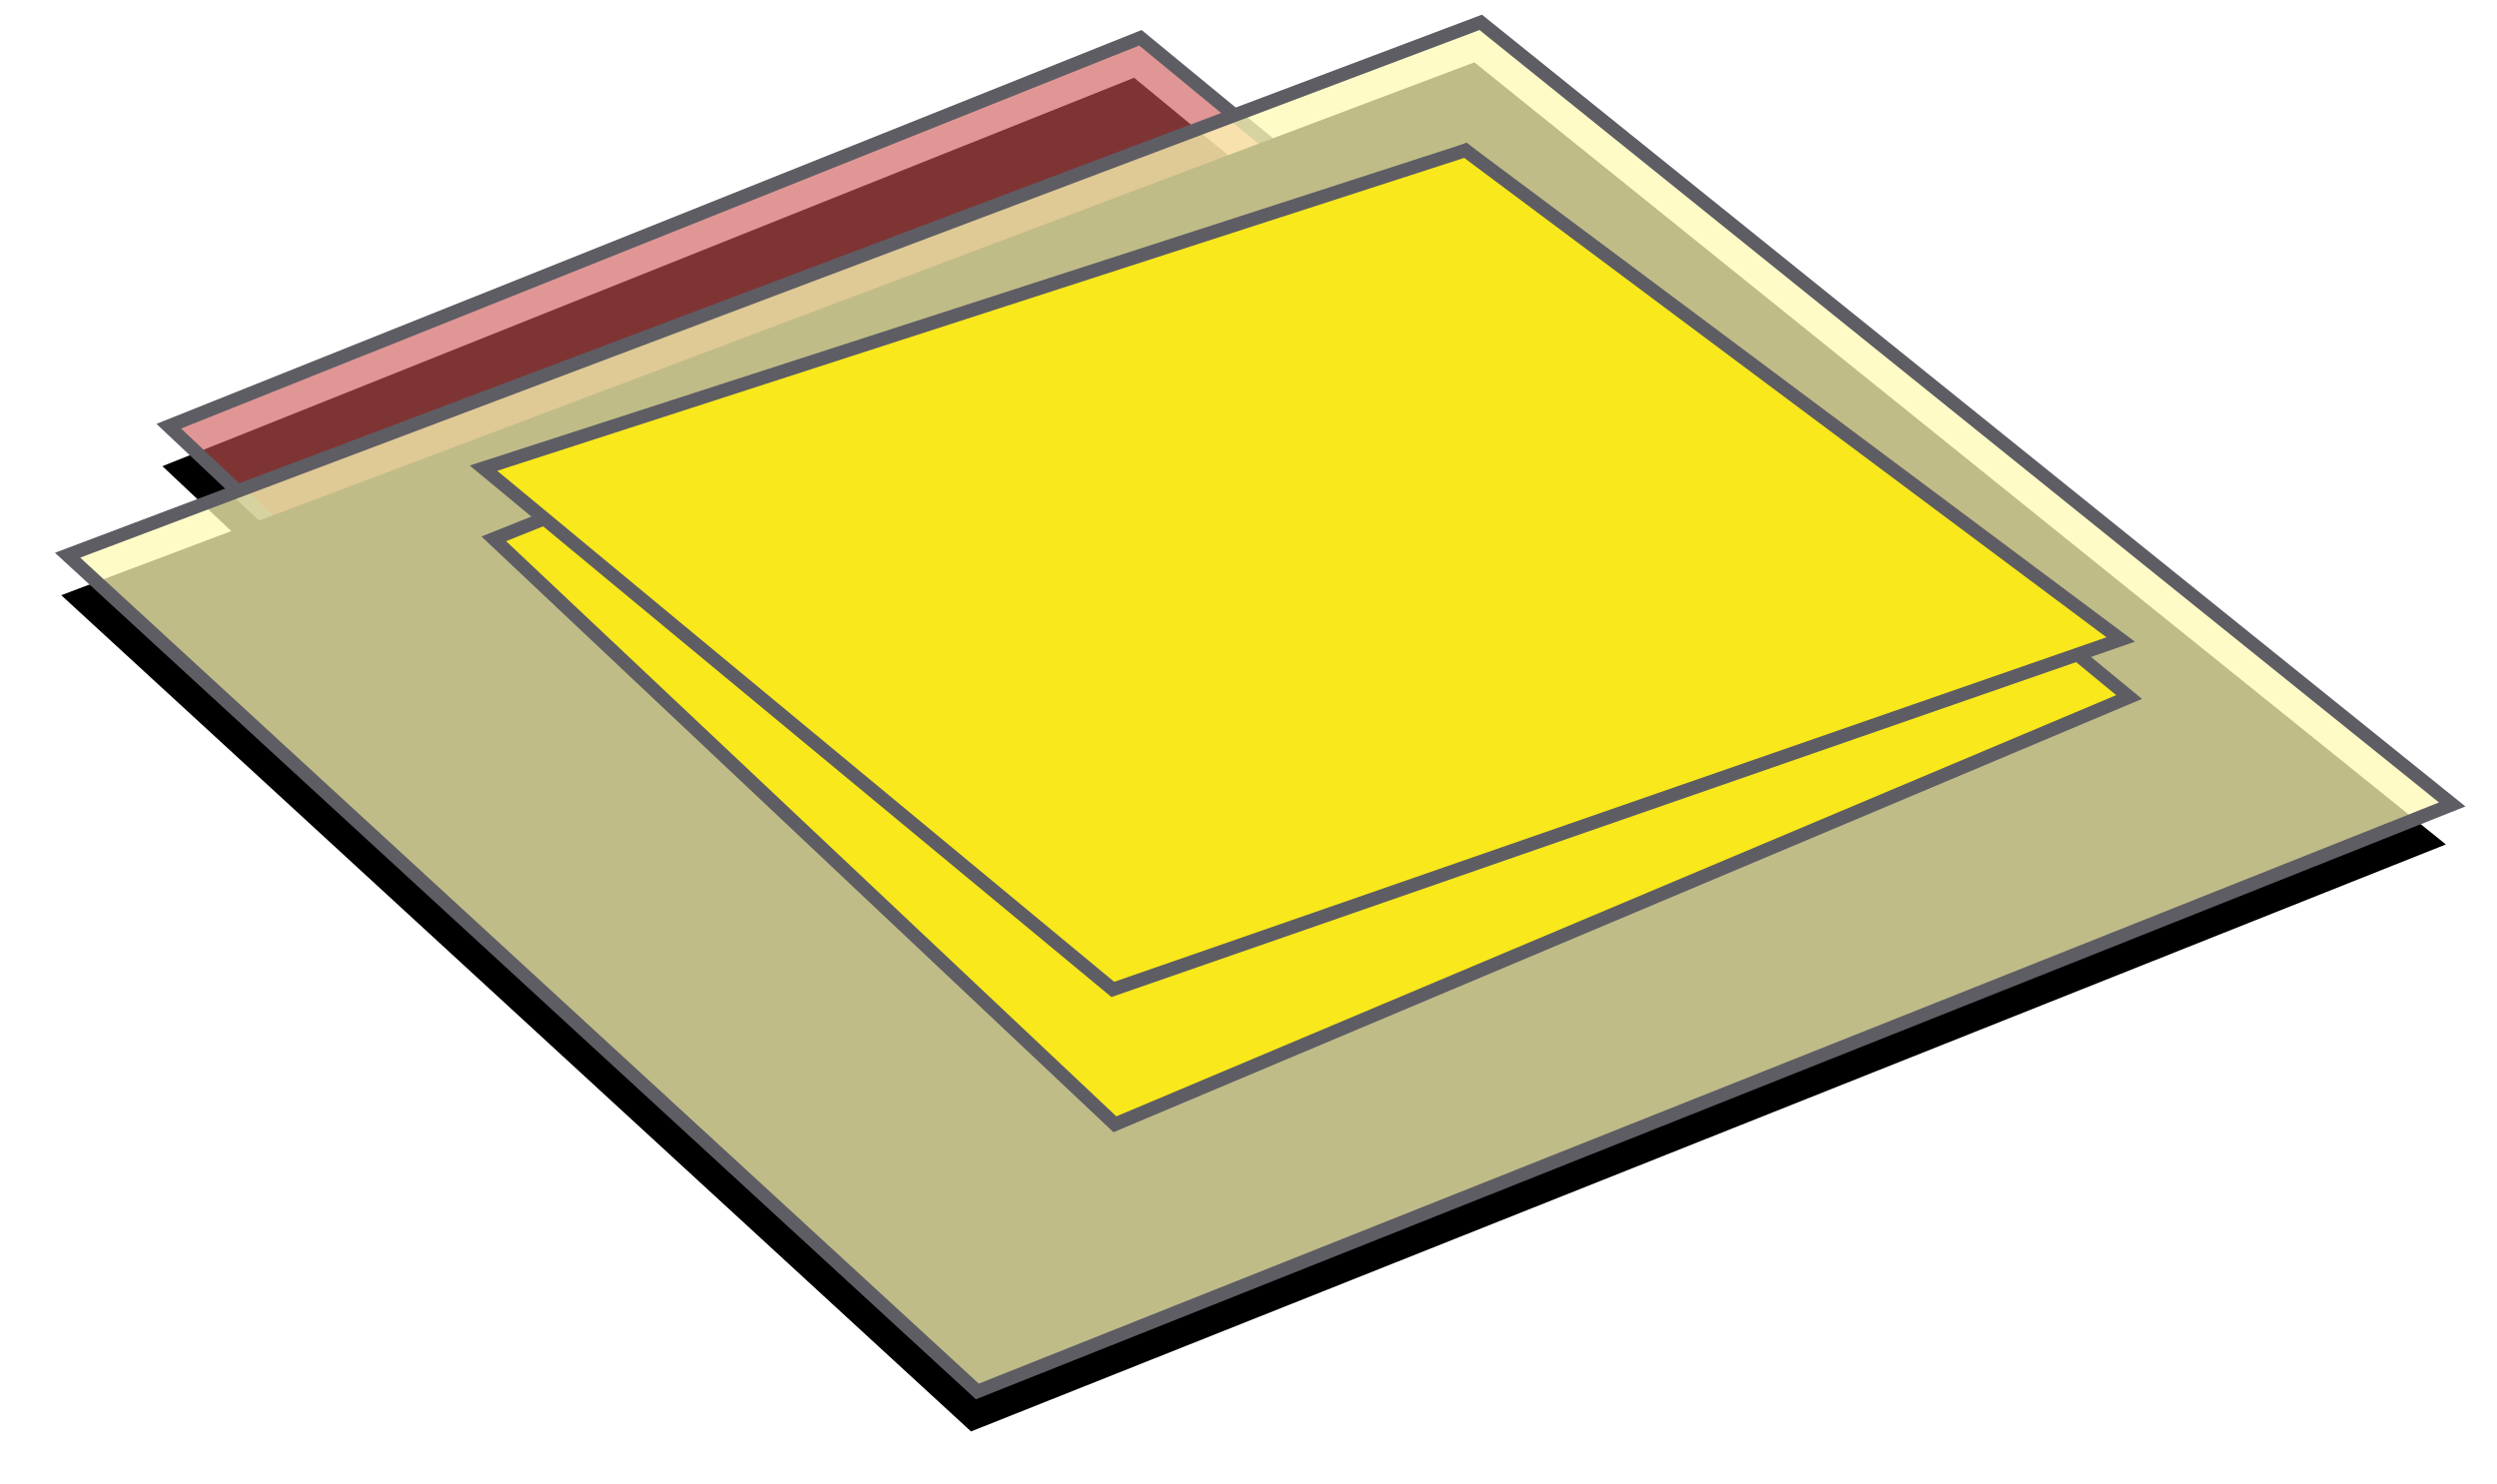 <?xml version="1.0" encoding="UTF-8" standalone="no"?>
<svg width="185px" height="110px" viewBox="0 0 185 110" version="1.1" xmlns="http://www.w3.org/2000/svg" xmlns:xlink="http://www.w3.org/1999/xlink">
    <!-- Generator: Sketch 3.8.2 (29753) - http://www.bohemiancoding.com/sketch -->
    <title>Notebook</title>
    <desc>Created with Sketch.</desc>
    <defs>
        <polygon id="path-1" points="72.51 5.523 127.411 37.837 58.15 80.863 5.91 45.213"></polygon>
        <filter x="-50%" y="-50%" width="200%" height="200%" filterUnits="objectBoundingBox" id="filter-2">
            <feMorphology radius="0.5" operator="dilate" in="SourceAlpha" result="shadowSpreadOuter1"></feMorphology>
            <feOffset dx="0" dy="3" in="shadowSpreadOuter1" result="shadowOffsetOuter1"></feOffset>
            <feGaussianBlur stdDeviation="2" in="shadowOffsetOuter1" result="shadowBlurOuter1"></feGaussianBlur>
            <feComposite in="shadowBlurOuter1" in2="SourceAlpha" operator="out" result="shadowBlurOuter1"></feComposite>
            <feColorMatrix values="0 0 0 0 0   0 0 0 0 0   0 0 0 0 0  0 0 0 0.5 0" type="matrix" in="shadowBlurOuter1"></feColorMatrix>
        </filter>
        <polygon id="path-3" points="97.234 0.451 177.39 46.431 76.269 106.486 -4.3627324e-12 55.828"></polygon>
        <filter x="-50%" y="-50%" width="200%" height="200%" filterUnits="objectBoundingBox" id="filter-4">
            <feMorphology radius="0.5" operator="dilate" in="SourceAlpha" result="shadowSpreadOuter1"></feMorphology>
            <feOffset dx="0" dy="3" in="shadowSpreadOuter1" result="shadowOffsetOuter1"></feOffset>
            <feGaussianBlur stdDeviation="2" in="shadowOffsetOuter1" result="shadowBlurOuter1"></feGaussianBlur>
            <feComposite in="shadowBlurOuter1" in2="SourceAlpha" operator="out" result="shadowBlurOuter1"></feComposite>
            <feColorMatrix values="0 0 0 0 0   0 0 0 0 0   0 0 0 0 0  0 0 0 0.5 0" type="matrix" in="shadowBlurOuter1"></feColorMatrix>
        </filter>
    </defs>
    <g id="Page-1---Intro" stroke="none" stroke-width="1" fill="none" fill-rule="evenodd">
        <g id="Desktop-HD" transform="translate(-545, -610)">
            <g id="Notebook" transform="translate(638.274, 662.764) rotate(9) translate(-638.274, -662.764) translate(549.274, 609.264)">
                <g id="Path">
                    <use fill="black" fill-opacity="1" filter="url(#filter-2)" xlink:href="#path-1"></use>
                    <use stroke="#5E5D64" stroke-width="1" stroke-linecap="square" fill-opacity="0.615" fill="#CF5555" fill-rule="evenodd" xlink:href="#path-1"></use>
                </g>
                <g id="Line">
                    <use fill="black" fill-opacity="1" filter="url(#filter-4)" xlink:href="#path-3"></use>
                    <use stroke="#5E5D64" stroke-width="1" stroke-linecap="square" fill-opacity="0.753" fill="#FFFAB5" fill-rule="evenodd" xlink:href="#path-3"></use>
                </g>
                <polygon id="Line" stroke="#5E5D64" stroke-linecap="square" fill="#F8E81C" points="97.6 10 152.501 42.314 83.239 85.339 31 49.69"></polygon>
                <polygon id="Line" stroke="#5E5D64" stroke-linecap="square" fill="#F8E81C" points="151.219 38.2 81.523 75.493 29.426 44.636 97.6 10"></polygon>
            </g>
        </g>
    </g>
</svg>